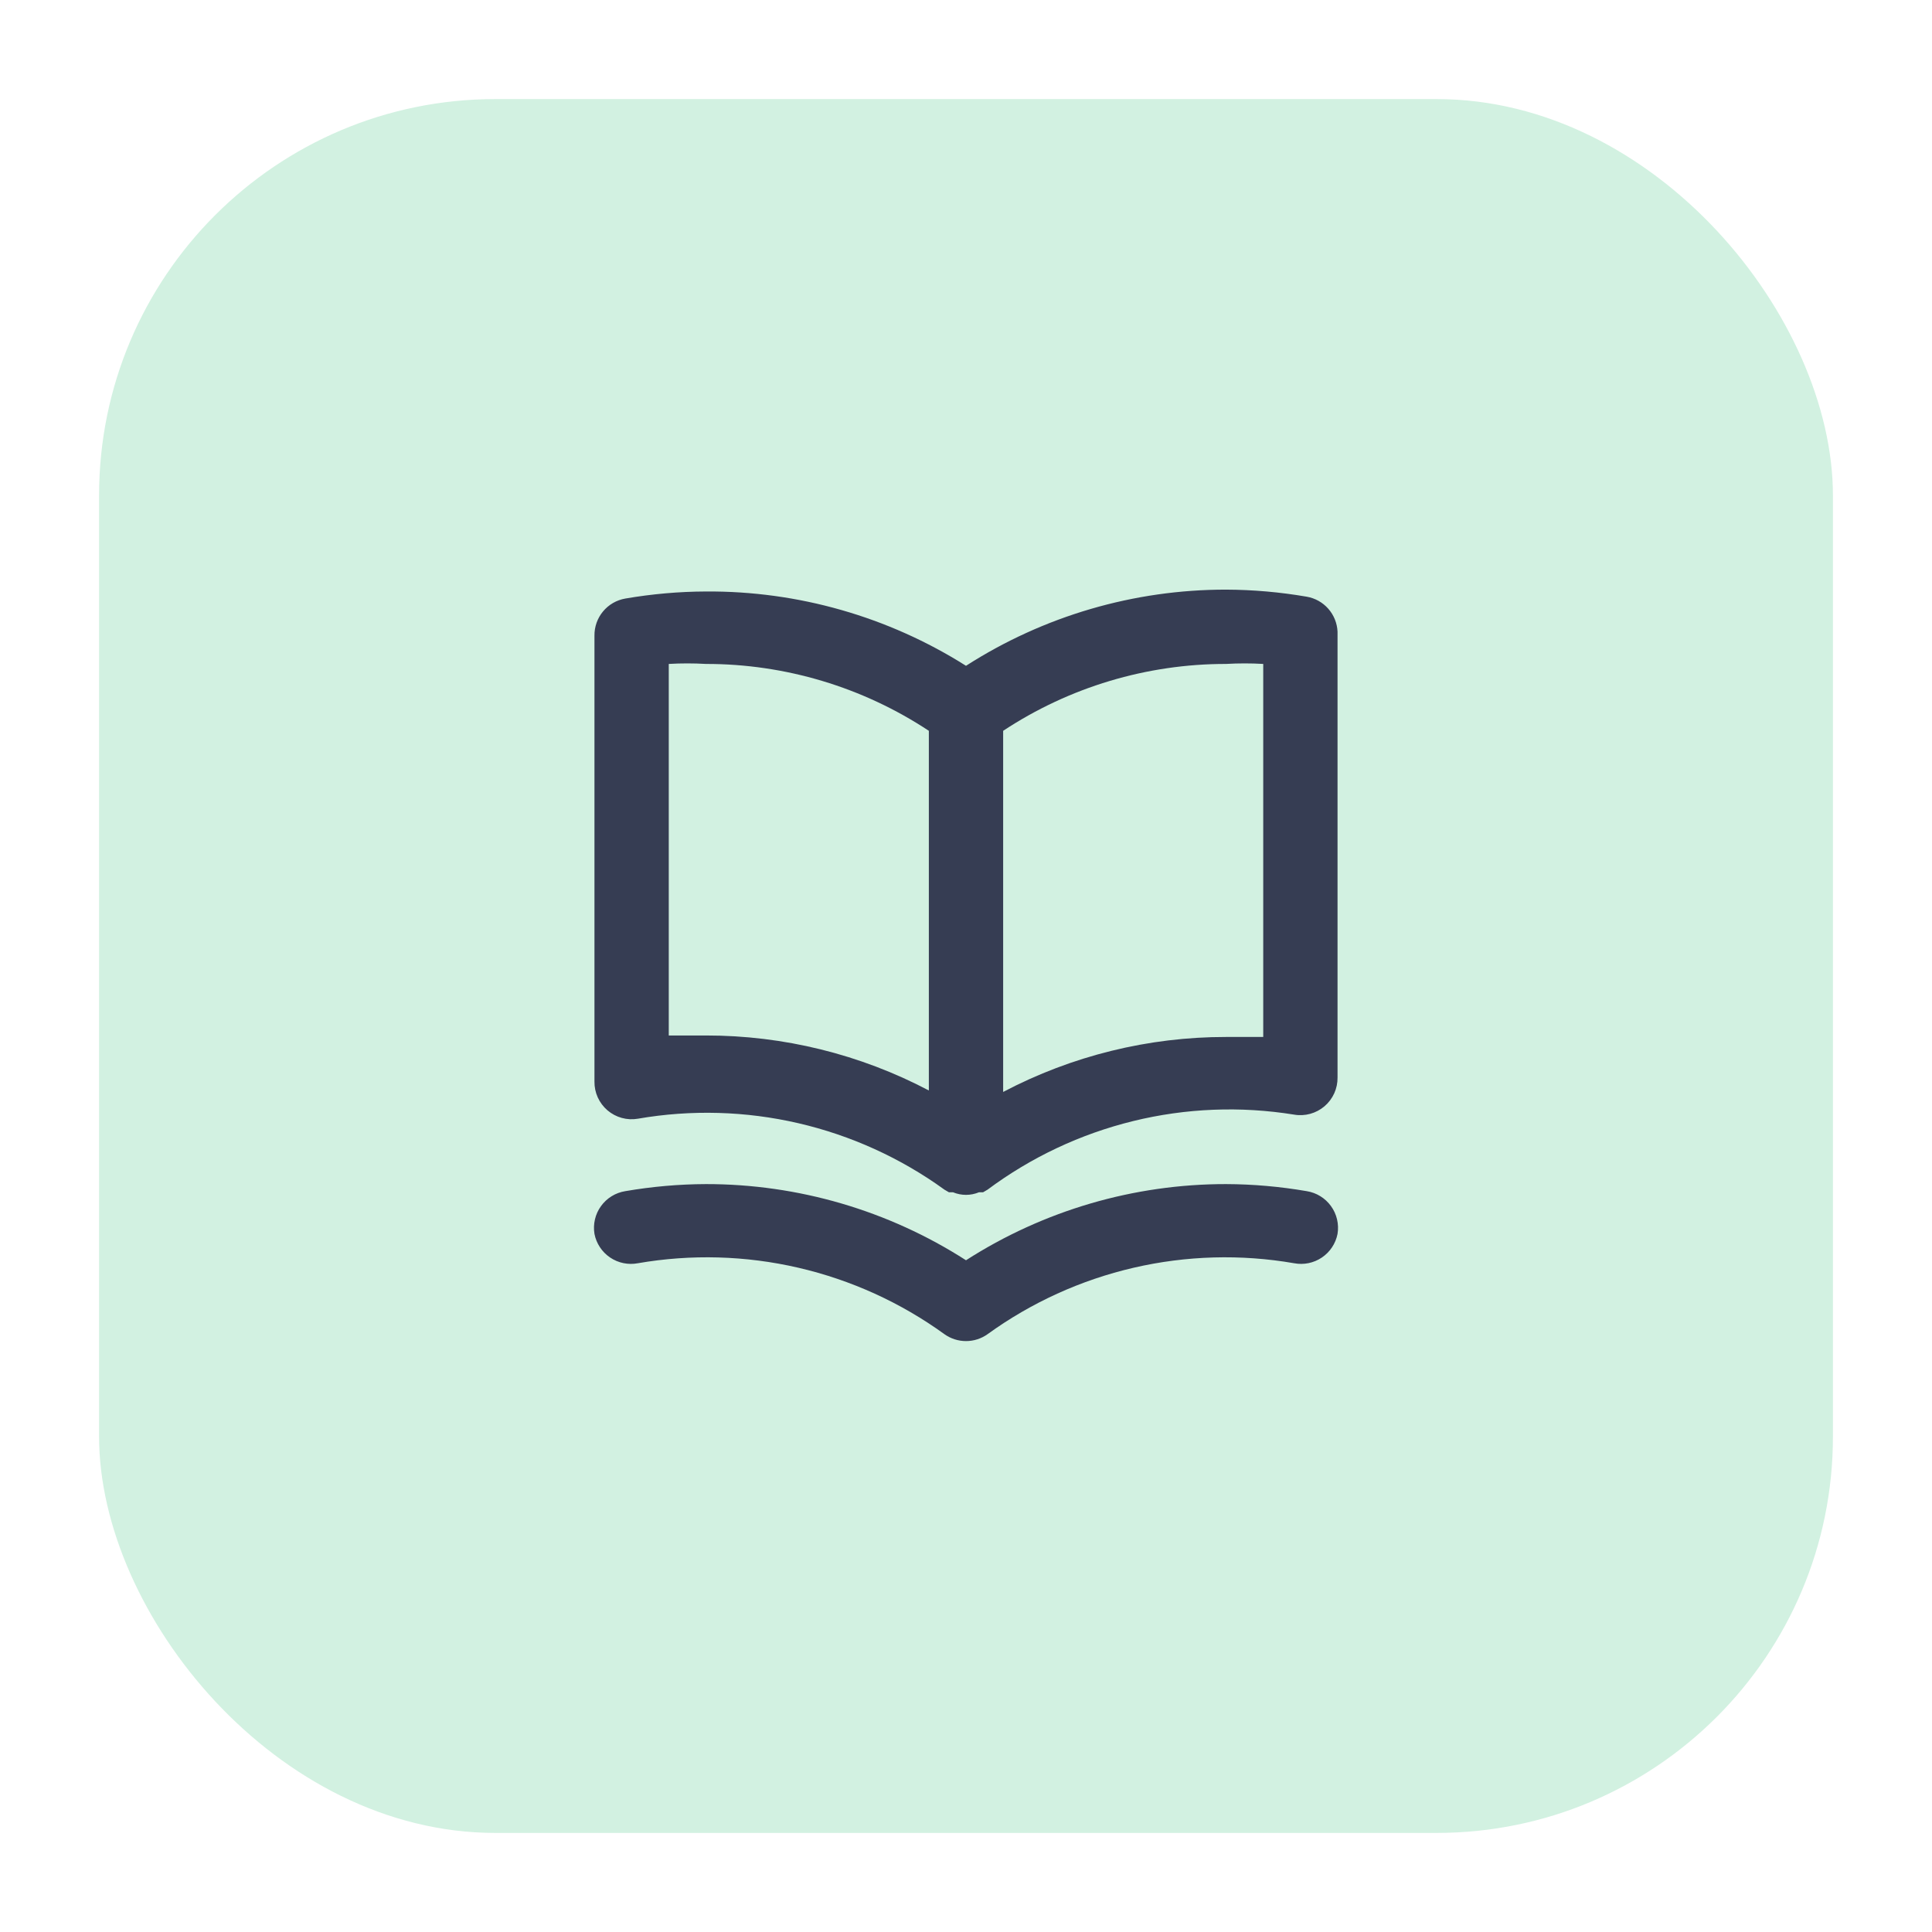 <svg width="78" height="78" viewBox="0 0 78 78" fill="none" xmlns="http://www.w3.org/2000/svg">
<g filter="url(#filter0_d_1_15)">
<rect x="4" width="70" height="70" rx="16" fill="#D2F1E1"/>
<path opacity="0.8" d="M52.755 20.09C51.68 19.905 50.591 19.809 49.5 19.805C45.778 19.802 42.133 20.869 39 22.88C35.859 20.896 32.215 19.855 28.5 19.88C27.409 19.884 26.32 19.98 25.245 20.165C24.893 20.226 24.574 20.41 24.346 20.685C24.117 20.96 23.995 21.308 24 21.665V39.665C23.997 39.885 24.042 40.104 24.133 40.305C24.224 40.505 24.358 40.684 24.525 40.827C24.693 40.97 24.89 41.075 25.102 41.133C25.315 41.192 25.538 41.203 25.755 41.165C27.904 40.793 30.107 40.855 32.232 41.347C34.357 41.839 36.363 42.751 38.13 44.03L38.31 44.135H38.475C38.641 44.204 38.82 44.24 39 44.24C39.18 44.24 39.359 44.204 39.525 44.135H39.69L39.87 44.03C41.625 42.722 43.624 41.781 45.75 41.26C47.876 40.739 50.084 40.651 52.245 41C52.462 41.038 52.685 41.027 52.898 40.968C53.11 40.91 53.307 40.805 53.475 40.662C53.642 40.519 53.776 40.34 53.867 40.14C53.958 39.939 54.003 39.72 54 39.5V21.5C53.984 21.158 53.852 20.832 53.626 20.576C53.4 20.319 53.092 20.148 52.755 20.09ZM37.5 40.025C34.725 38.565 31.636 37.803 28.5 37.805C28.005 37.805 27.51 37.805 27 37.805V22.805C27.5 22.776 28 22.776 28.5 22.805C31.7 22.802 34.83 23.741 37.5 25.505V40.025ZM51 37.865C50.49 37.865 49.995 37.865 49.5 37.865C46.364 37.863 43.275 38.625 40.5 40.085V25.505C43.17 23.741 46.3 22.802 49.5 22.805C50 22.776 50.5 22.776 51 22.805V37.865ZM52.755 44.09C51.68 43.905 50.591 43.809 49.5 43.805C45.778 43.802 42.133 44.869 39 46.88C35.867 44.869 32.222 43.802 28.5 43.805C27.409 43.809 26.32 43.905 25.245 44.09C25.05 44.121 24.863 44.19 24.694 44.294C24.526 44.397 24.38 44.533 24.264 44.694C24.148 44.854 24.065 45.035 24.02 45.228C23.975 45.42 23.968 45.62 24 45.815C24.076 46.205 24.304 46.548 24.633 46.77C24.962 46.992 25.365 47.075 25.755 47C27.904 46.628 30.107 46.69 32.232 47.182C34.357 47.674 36.363 48.586 38.13 49.865C38.384 50.046 38.688 50.143 39 50.143C39.312 50.143 39.616 50.046 39.87 49.865C41.637 48.586 43.643 47.674 45.768 47.182C47.893 46.69 50.096 46.628 52.245 47C52.635 47.075 53.038 46.992 53.367 46.77C53.696 46.548 53.924 46.205 54 45.815C54.032 45.62 54.025 45.42 53.98 45.228C53.935 45.035 53.852 44.854 53.736 44.694C53.62 44.533 53.474 44.397 53.306 44.294C53.138 44.19 52.95 44.121 52.755 44.09V44.09Z" fill="#101130"/>
</g>
<defs>
<filter id="filter0_d_1_15" x="0" y="0" width="78" height="78" filterUnits="userSpaceOnUse" color-interpolation-filters="sRGB">
<feFlood flood-opacity="0" result="BackgroundImageFix"/>
<feColorMatrix in="SourceAlpha" type="matrix" values="0 0 0 0 0 0 0 0 0 0 0 0 0 0 0 0 0 0 127 0" result="hardAlpha"/>
<feOffset dy="4"/>
<feGaussianBlur stdDeviation="2"/>
<feComposite in2="hardAlpha" operator="out"/>
<feColorMatrix type="matrix" values="0 0 0 0 0 0 0 0 0 0 0 0 0 0 0 0 0 0 0.25 0"/>
<feBlend mode="normal" in2="BackgroundImageFix" result="effect1_dropShadow_1_15"/>
<feBlend mode="normal" in="SourceGraphic" in2="effect1_dropShadow_1_15" result="shape"/>
</filter>
</defs>
</svg>
